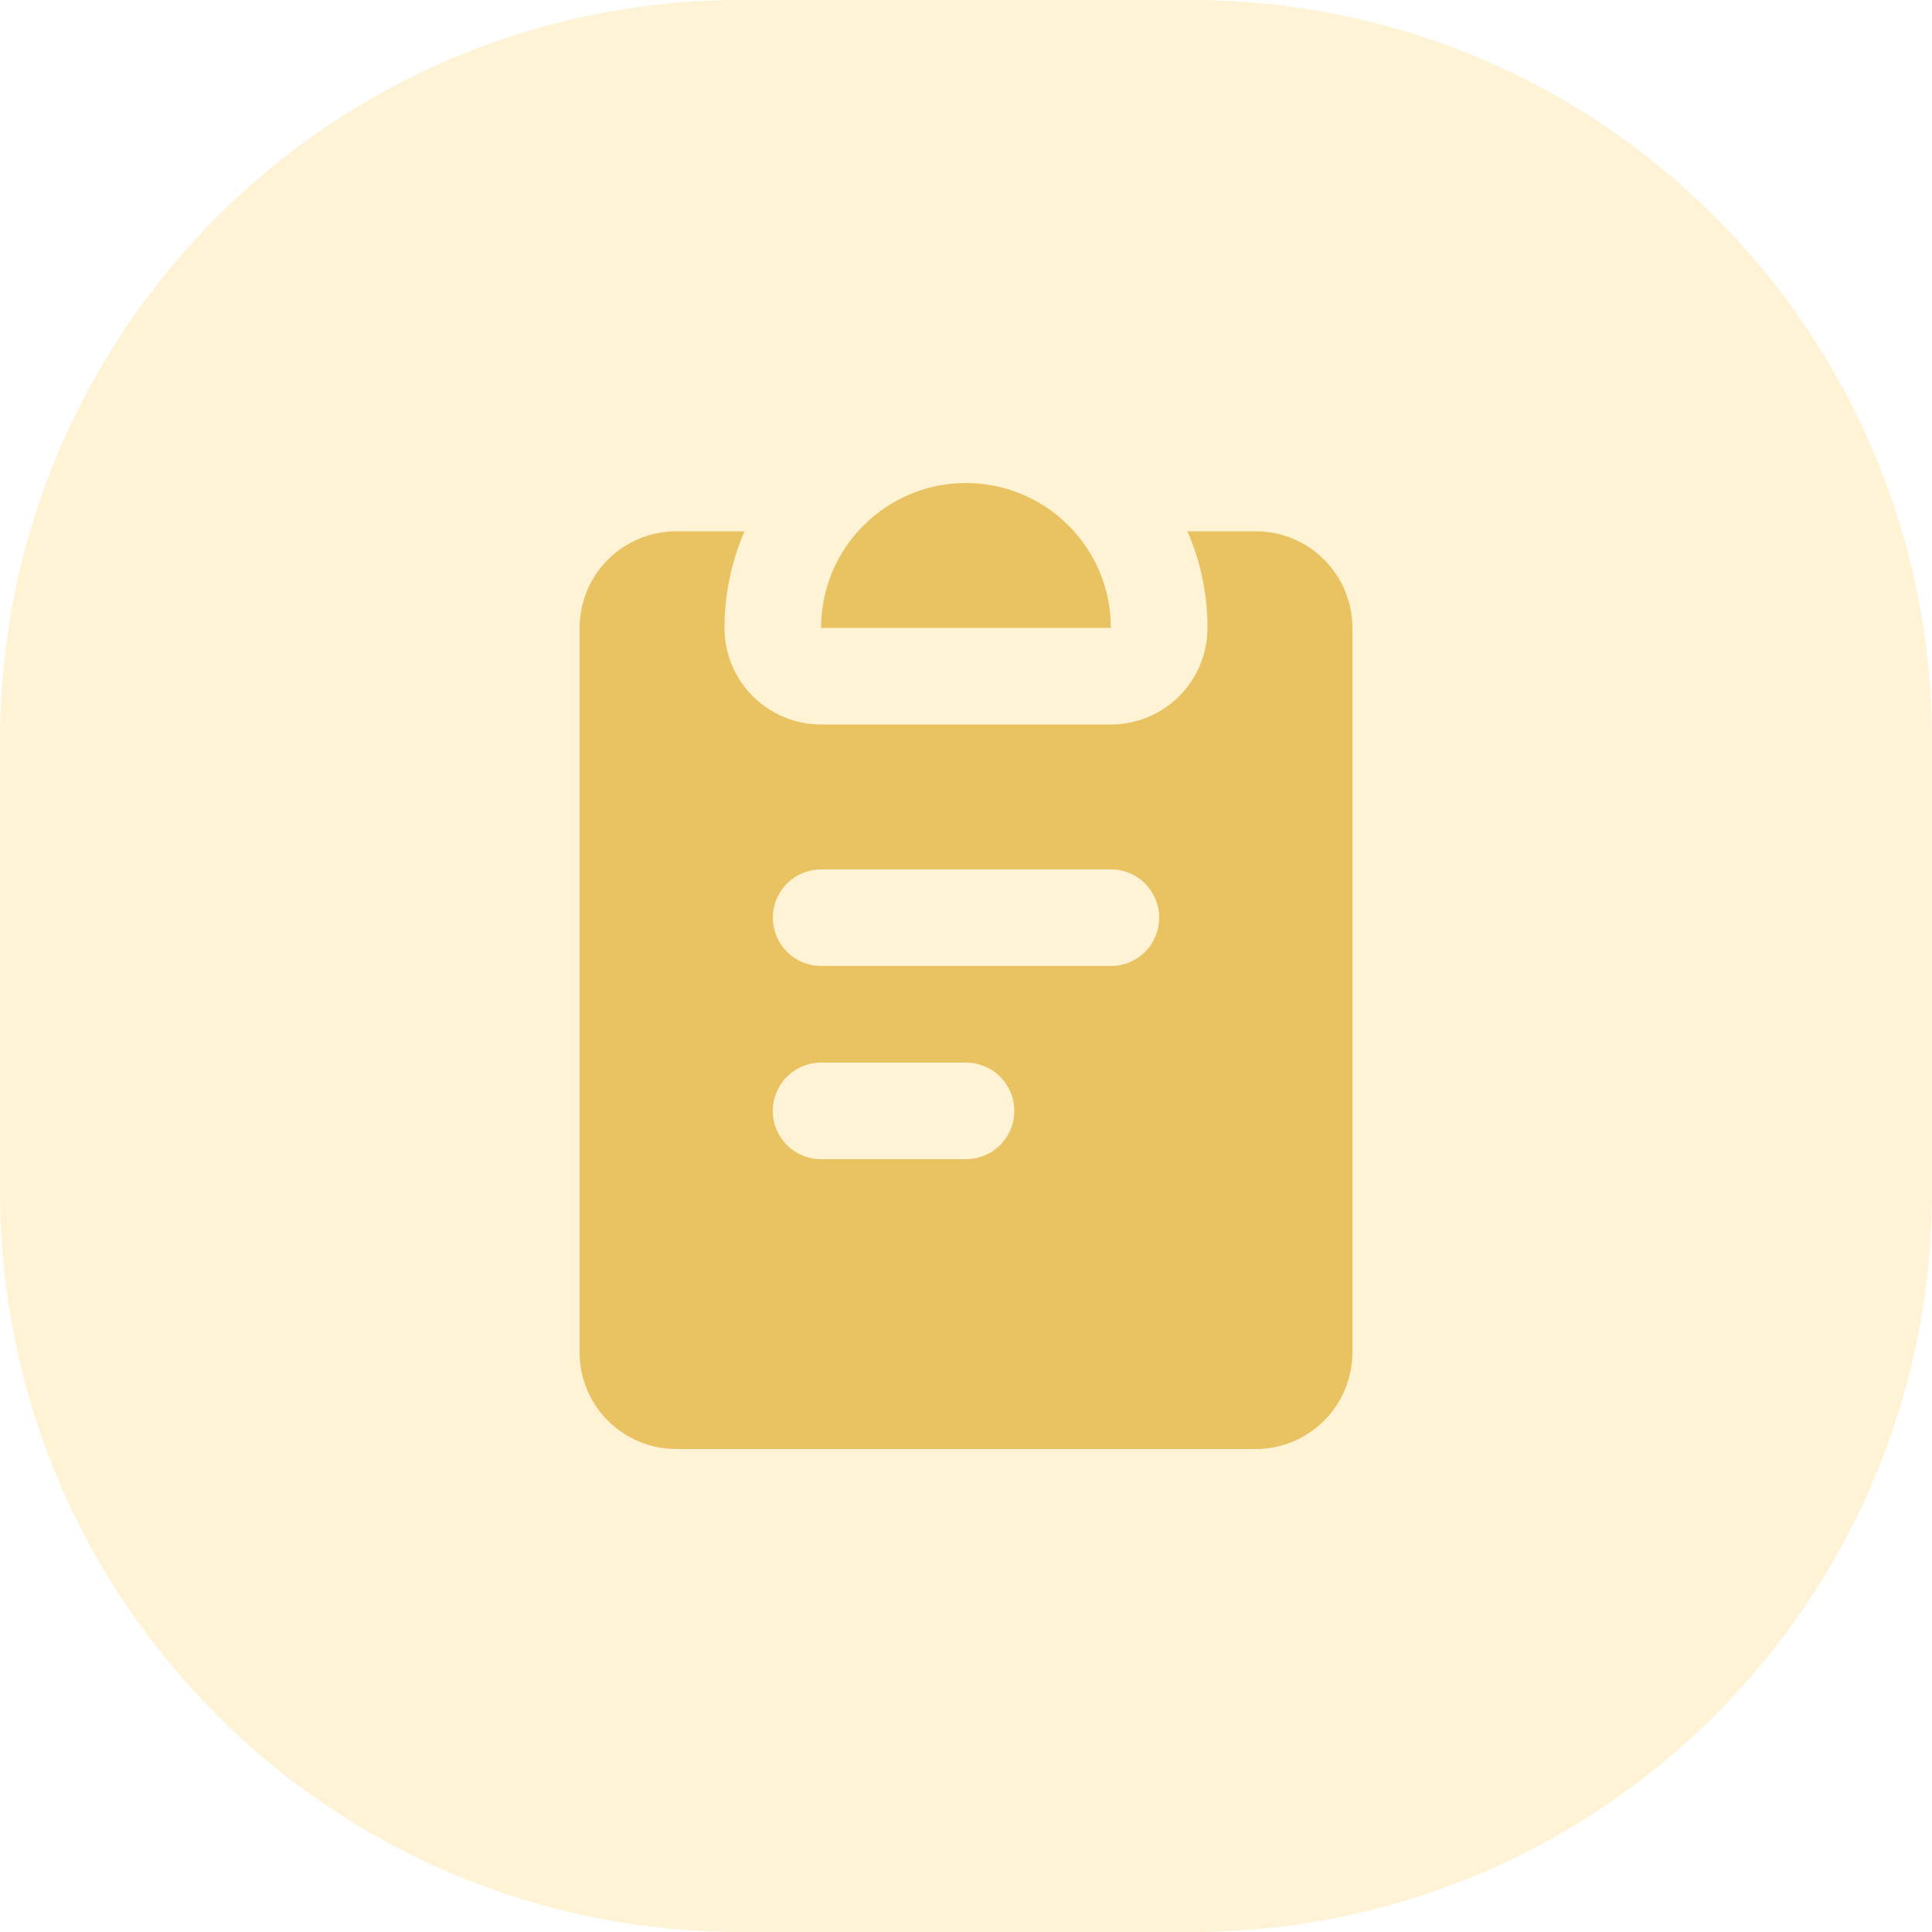 <svg width="60" height="60" viewBox="0 0 60 60" fill="none" xmlns="http://www.w3.org/2000/svg">
  <path opacity="0.21" fill-rule="evenodd" clip-rule="evenodd"
    d="M0 30V37C0 49.703 10.297 60 23 60H30H37C49.703 60 60 49.703 60 37V30V23C60 10.297 49.703 0 37 0H30H23C10.297 0 0 10.297 0 23V30Z"
    fill="#FEC53D" />
  <path fill-rule="evenodd" clip-rule="evenodd"
    d="M23.124 16.5C22.712 17.446 22.499 18.468 22.5 19.5C22.5 20.296 22.816 21.059 23.379 21.621C23.941 22.184 24.704 22.5 25.5 22.5H34.5C35.296 22.5 36.059 22.184 36.621 21.621C37.184 21.059 37.5 20.296 37.5 19.5C37.5 18.433 37.278 17.418 36.876 16.5H39C39.796 16.5 40.559 16.816 41.121 17.379C41.684 17.941 42 18.704 42 19.5V42C42 42.796 41.684 43.559 41.121 44.121C40.559 44.684 39.796 45 39 45H21C20.204 45 19.441 44.684 18.879 44.121C18.316 43.559 18 42.796 18 42V19.5C18 18.704 18.316 17.941 18.879 17.379C19.441 16.816 20.204 16.5 21 16.5H23.124ZM30 33H25.5C25.102 33 24.721 33.158 24.439 33.439C24.158 33.721 24 34.102 24 34.5C24 34.898 24.158 35.279 24.439 35.561C24.721 35.842 25.102 36 25.5 36H30C30.398 36 30.779 35.842 31.061 35.561C31.342 35.279 31.5 34.898 31.5 34.5C31.5 34.102 31.342 33.721 31.061 33.439C30.779 33.158 30.398 33 30 33ZM34.5 27H25.5C25.118 27 24.75 27.147 24.472 27.409C24.194 27.672 24.027 28.03 24.004 28.412C23.982 28.794 24.106 29.17 24.351 29.463C24.597 29.756 24.945 29.944 25.325 29.989L25.5 30H34.5C34.898 30 35.279 29.842 35.561 29.561C35.842 29.279 36 28.898 36 28.5C36 28.102 35.842 27.721 35.561 27.439C35.279 27.158 34.898 27 34.5 27ZM30 15C30.633 15 31.259 15.134 31.837 15.392C32.415 15.651 32.932 16.028 33.354 16.5C33.996 17.217 34.41 18.14 34.486 19.158L34.5 19.5H25.5C25.5 18.413 25.886 17.415 26.527 16.638L26.646 16.5C27.471 15.579 28.668 15 30 15Z"
    fill="#E9C262" />
</svg>